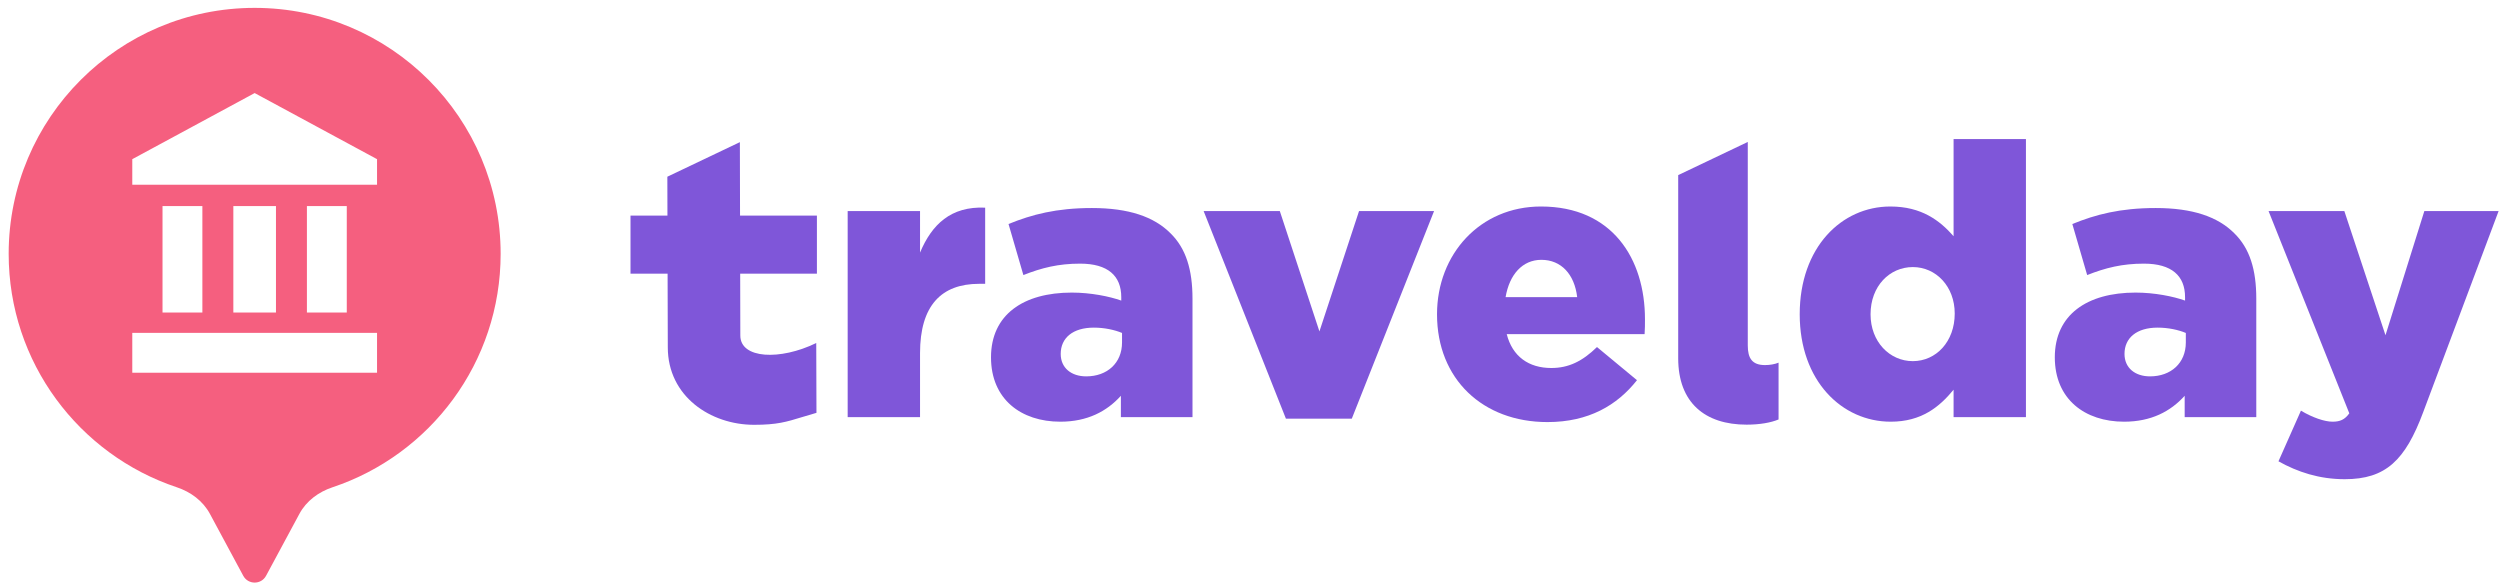 <svg width="261" height="61" viewBox="0 0 261 61" fill="none" xmlns="http://www.w3.org/2000/svg">
<path fill-rule="evenodd" clip-rule="evenodd" d="M197.393 44.025C192.303 44.025 187.89 39.77 187.89 32.812C187.89 25.814 192.264 21.559 197.353 21.559C200.614 21.559 202.522 23.031 203.954 24.661V14.521H211.508V43.548L203.954 43.548V40.685C202.482 42.474 200.614 44.025 197.393 44.025ZM199.699 37.703C202.124 37.703 204.073 35.675 204.073 32.733C204.073 29.909 202.124 27.882 199.699 27.882C197.274 27.882 195.285 29.87 195.285 32.812C195.285 35.675 197.274 37.703 199.699 37.703Z" fill="#7F56D9"/>
<path fill-rule="evenodd" clip-rule="evenodd" d="M221.758 44.025C217.663 44.025 214.522 41.679 214.522 37.305C214.522 32.852 217.901 30.546 222.951 30.546C224.939 30.546 226.888 30.943 228.12 31.381V31.023C228.12 28.796 226.729 27.524 223.826 27.524C221.559 27.524 219.81 27.961 217.901 28.717L216.351 23.388C218.776 22.394 221.361 21.718 225.059 21.718C228.915 21.718 231.54 22.633 233.25 24.343C234.88 25.933 235.556 28.16 235.556 31.182V43.548H228.08V41.321C226.609 42.951 224.581 44.025 221.758 44.025ZM224.462 39.293C226.649 39.293 228.2 37.902 228.2 35.755V34.76C227.444 34.442 226.371 34.204 225.257 34.204C223.07 34.204 221.798 35.277 221.798 36.947C221.798 38.419 222.911 39.293 224.462 39.293Z" fill="#7F56D9"/>
<path d="M244.79 50.029C242.126 50.029 239.86 49.274 237.872 48.16L240.218 42.872C241.41 43.588 242.683 44.025 243.518 44.025C244.273 44.025 244.79 43.826 245.267 43.15L236.838 22.037H244.75L249.045 34.999L253.101 22.037L260.854 22.037L252.981 43.031C251.112 48.041 249.085 50.029 244.79 50.029Z" fill="#7F56D9"/>
<path d="M69.718 36.259L69.697 28.571H65.825V22.509H69.681L69.671 18.449L77.243 14.84L77.26 22.509L85.286 22.509V28.571L77.275 28.571L77.29 35.032C77.29 37.462 81.441 37.651 85.216 35.811L85.239 43.1C84.66 43.262 84.169 43.413 83.725 43.549C82.109 44.045 81.116 44.35 78.729 44.35C74.176 44.35 69.718 41.378 69.718 36.259Z" fill="#7F56D9"/>
<path d="M88.497 22.037V43.548H96.052V36.868C96.052 31.898 98.279 29.631 102.215 29.631H102.851V21.679C99.273 21.52 97.285 23.428 96.052 26.371V22.037H88.497Z" fill="#7F56D9"/>
<path fill-rule="evenodd" clip-rule="evenodd" d="M103.461 37.305C103.461 41.679 106.603 44.025 110.698 44.025C113.521 44.025 115.549 42.951 117.02 41.321V43.548L124.496 43.548V31.182C124.496 28.16 123.82 25.933 122.189 24.343C120.48 22.633 117.855 21.718 113.998 21.718C110.3 21.718 107.716 22.394 105.29 23.388L106.841 28.717C108.75 27.961 110.499 27.524 112.766 27.524C115.668 27.524 117.06 28.796 117.06 31.023V31.381C115.827 30.943 113.879 30.546 111.891 30.546C106.841 30.546 103.461 32.852 103.461 37.305ZM117.14 35.755C117.14 37.902 115.589 39.293 113.402 39.293C111.851 39.293 110.738 38.419 110.738 36.947C110.738 35.277 112.01 34.204 114.197 34.204C115.311 34.204 116.384 34.442 117.14 34.76V35.755Z" fill="#7F56D9"/>
<path d="M125.66 22.037L134.249 43.707H141.128L149.716 22.037H141.883L137.748 34.601L133.613 22.037H125.66Z" fill="#7F56D9"/>
<path fill-rule="evenodd" clip-rule="evenodd" d="M150.025 32.812C150.025 39.572 154.797 44.065 161.556 44.065C165.851 44.065 168.833 42.315 170.9 39.691L166.725 36.232C165.175 37.743 163.743 38.419 161.954 38.419C159.608 38.419 157.898 37.226 157.302 34.88H171.696C171.735 34.363 171.735 33.806 171.735 33.329C171.735 27.007 168.316 21.559 160.88 21.559C154.518 21.559 150.025 26.53 150.025 32.812ZM164.658 31.023H157.183C157.58 28.677 158.932 27.126 160.92 27.126C162.988 27.126 164.379 28.637 164.658 31.023Z" fill="#7F56D9"/>
<path d="M182.468 36.068C182.468 37.404 182.927 38.114 184.263 38.114C184.764 38.114 185.265 38.03 185.682 37.863V43.791C184.889 44.125 183.72 44.334 182.343 44.334C178.001 44.334 175.204 42.038 175.204 37.404V18.282L182.468 14.82V36.068Z" fill="#7F56D9"/>
<path fill-rule="evenodd" clip-rule="evenodd" d="M31.262 53.638C31.986 52.294 33.264 51.355 34.712 50.872C44.913 47.472 52.267 37.847 52.267 26.503C52.267 12.32 40.77 0.822 26.586 0.822C12.403 0.822 0.905 12.32 0.905 26.503C0.905 37.847 8.26 47.472 18.46 50.872C19.909 51.355 21.187 52.294 21.91 53.638L21.913 53.642L25.396 60.111C25.907 61.059 27.266 61.059 27.776 60.111L31.262 53.638ZM26.586 9.715L13.81 16.617V19.287H39.363V16.617L26.586 9.715ZM39.363 38.913V34.752H13.81V38.913H39.363ZM24.361 21.513H28.811V32.628H24.361V21.513ZM21.128 21.512H16.967V32.628H21.128V21.512ZM32.042 21.513H36.203V32.628H32.042V21.513Z" fill="#F55F7F"/>
</svg>
